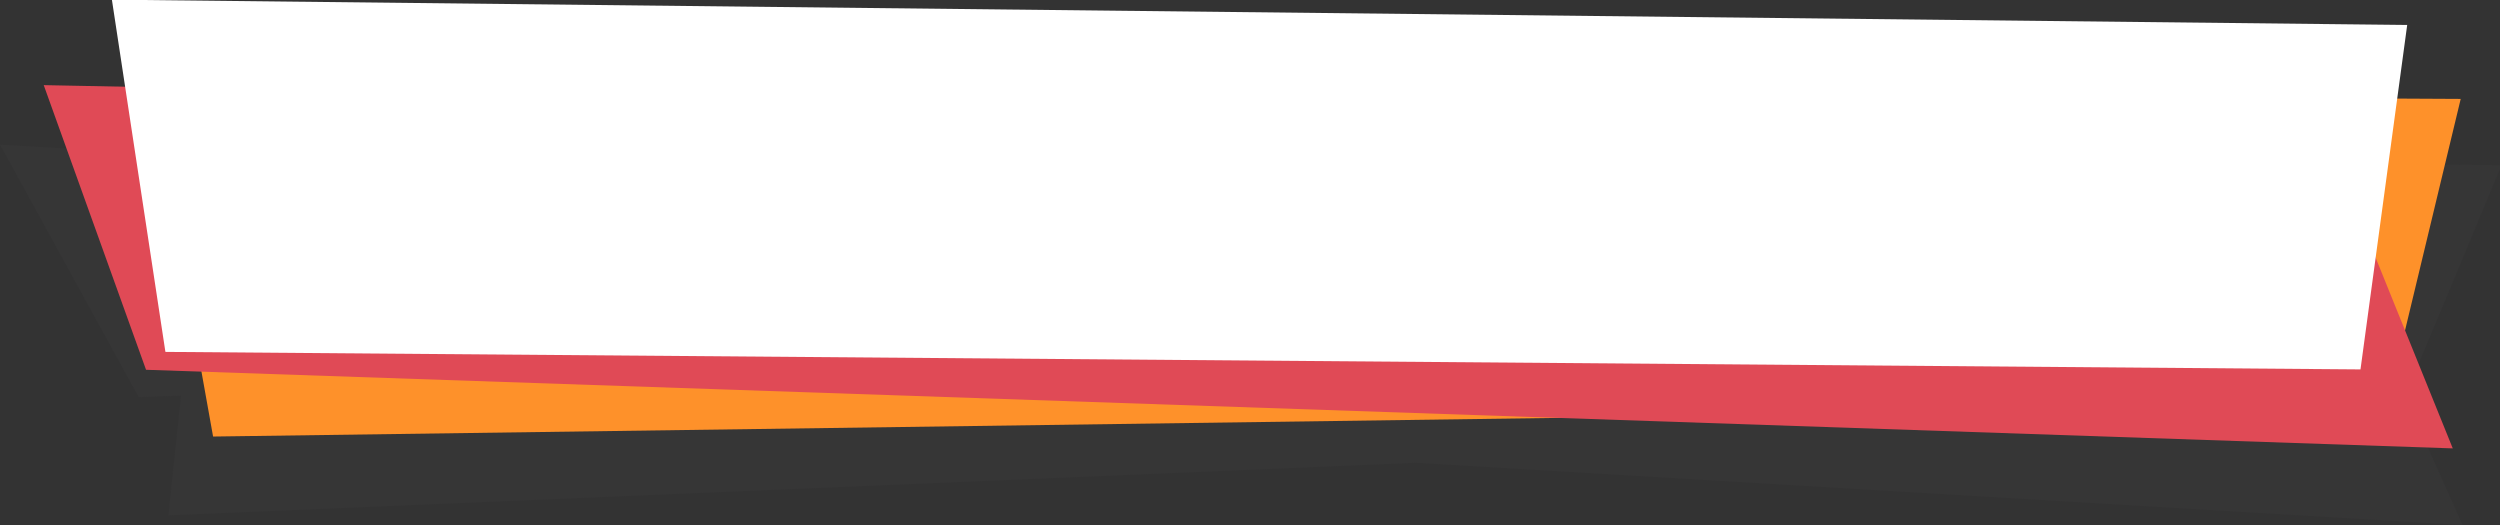 <?xml version="1.0" encoding="UTF-8" standalone="no"?>
<svg
   xmlns:dc="http://purl.org/dc/elements/1.1/"
   xmlns:cc="http://creativecommons.org/ns#"
   xmlns:rdf="http://www.w3.org/1999/02/22-rdf-syntax-ns#"
   xmlns:svg="http://www.w3.org/2000/svg"
   xmlns="http://www.w3.org/2000/svg"
   id="svg8"
   version="1.1"
   viewBox="0 0 151.165 31.75"
   height="31.75mm"
   width="151.165mm">
  <rect x="0" y="0" width="151.165" height="31.75" fill="#333333" stroke="none"/>
  <defs
     id="defs2">
    <clipPath
       clipPathUnits="userSpaceOnUse"
       id="clipPath26">
      <path
         d="M 0,90 H 428.5 V 0 H 0 Z"
         id="path24" />
    </clipPath>
    <clipPath
       clipPathUnits="userSpaceOnUse"
       id="clipPath34">
      <path
         d="M 0,65.167 H 428.5 V 0 H 0 Z"
         id="path32" />
    </clipPath>
  </defs>
  <g
     transform="translate(-31.763,-33.929)"
     id="layer1">
    <g
       id="g18"
       transform="matrix(0.353,0,0,-0.353,31.763,65.679)">
      <g
         id="g20">
        <g
           id="g22"
           clip-path="url(#clipPath26)">
          <g
             id="g28">
            <g
               id="g30" />
            <g
               id="g42">
              <g
                 clip-path="url(#clipPath34)"
                 id="g40"
                 style="opacity:0.2">
                <g
                   transform="translate(411.965,22.02)"
                   id="g38">
                  <path
                     d="m 0,0 16.535,39.646 -402.729,2.065 0.011,-0.065 -25.782,1.501 23.75,-43.25 7.25,0.25 -2.166,-20.5 213.666,9 L 9.868,-22.02 Z"
                     style="fill:#414042;fill-opacity:1;fill-rule:nonzero;stroke:none"
                     id="path36" />
                </g>
              </g>
            </g>
          </g>
        </g>
      </g>
      <g
         id="g44"
         transform="translate(408.833,20.334)">
        <path
           d="M 0,0 -372.333,-5.167 -383.062,54.73 12.667,52.666 Z"
           style="fill:#fe912a;fill-opacity:1;fill-rule:nonzero;stroke:none"
           id="path46" />
      </g>
      <g
         id="g48"
         transform="translate(7.491,75.36)">
        <path
           d="M 0,0 390.593,-7.687 412.649,-62.222 17.524,-48.757 Z"
           style="fill:#e04a56;fill-opacity:1;fill-rule:nonzero;stroke:none"
           id="path50" />
      </g>
      <g
         id="g52"
         transform="translate(28.333,29.667)">
        <path
           d="m 0,0 376,-3 8,59.001 -393.167,4.332 z"
           style="fill:#ffffff;fill-opacity:1;fill-rule:nonzero;stroke:none"
           id="path54" />
      </g>
    </g>
  </g>
</svg>
